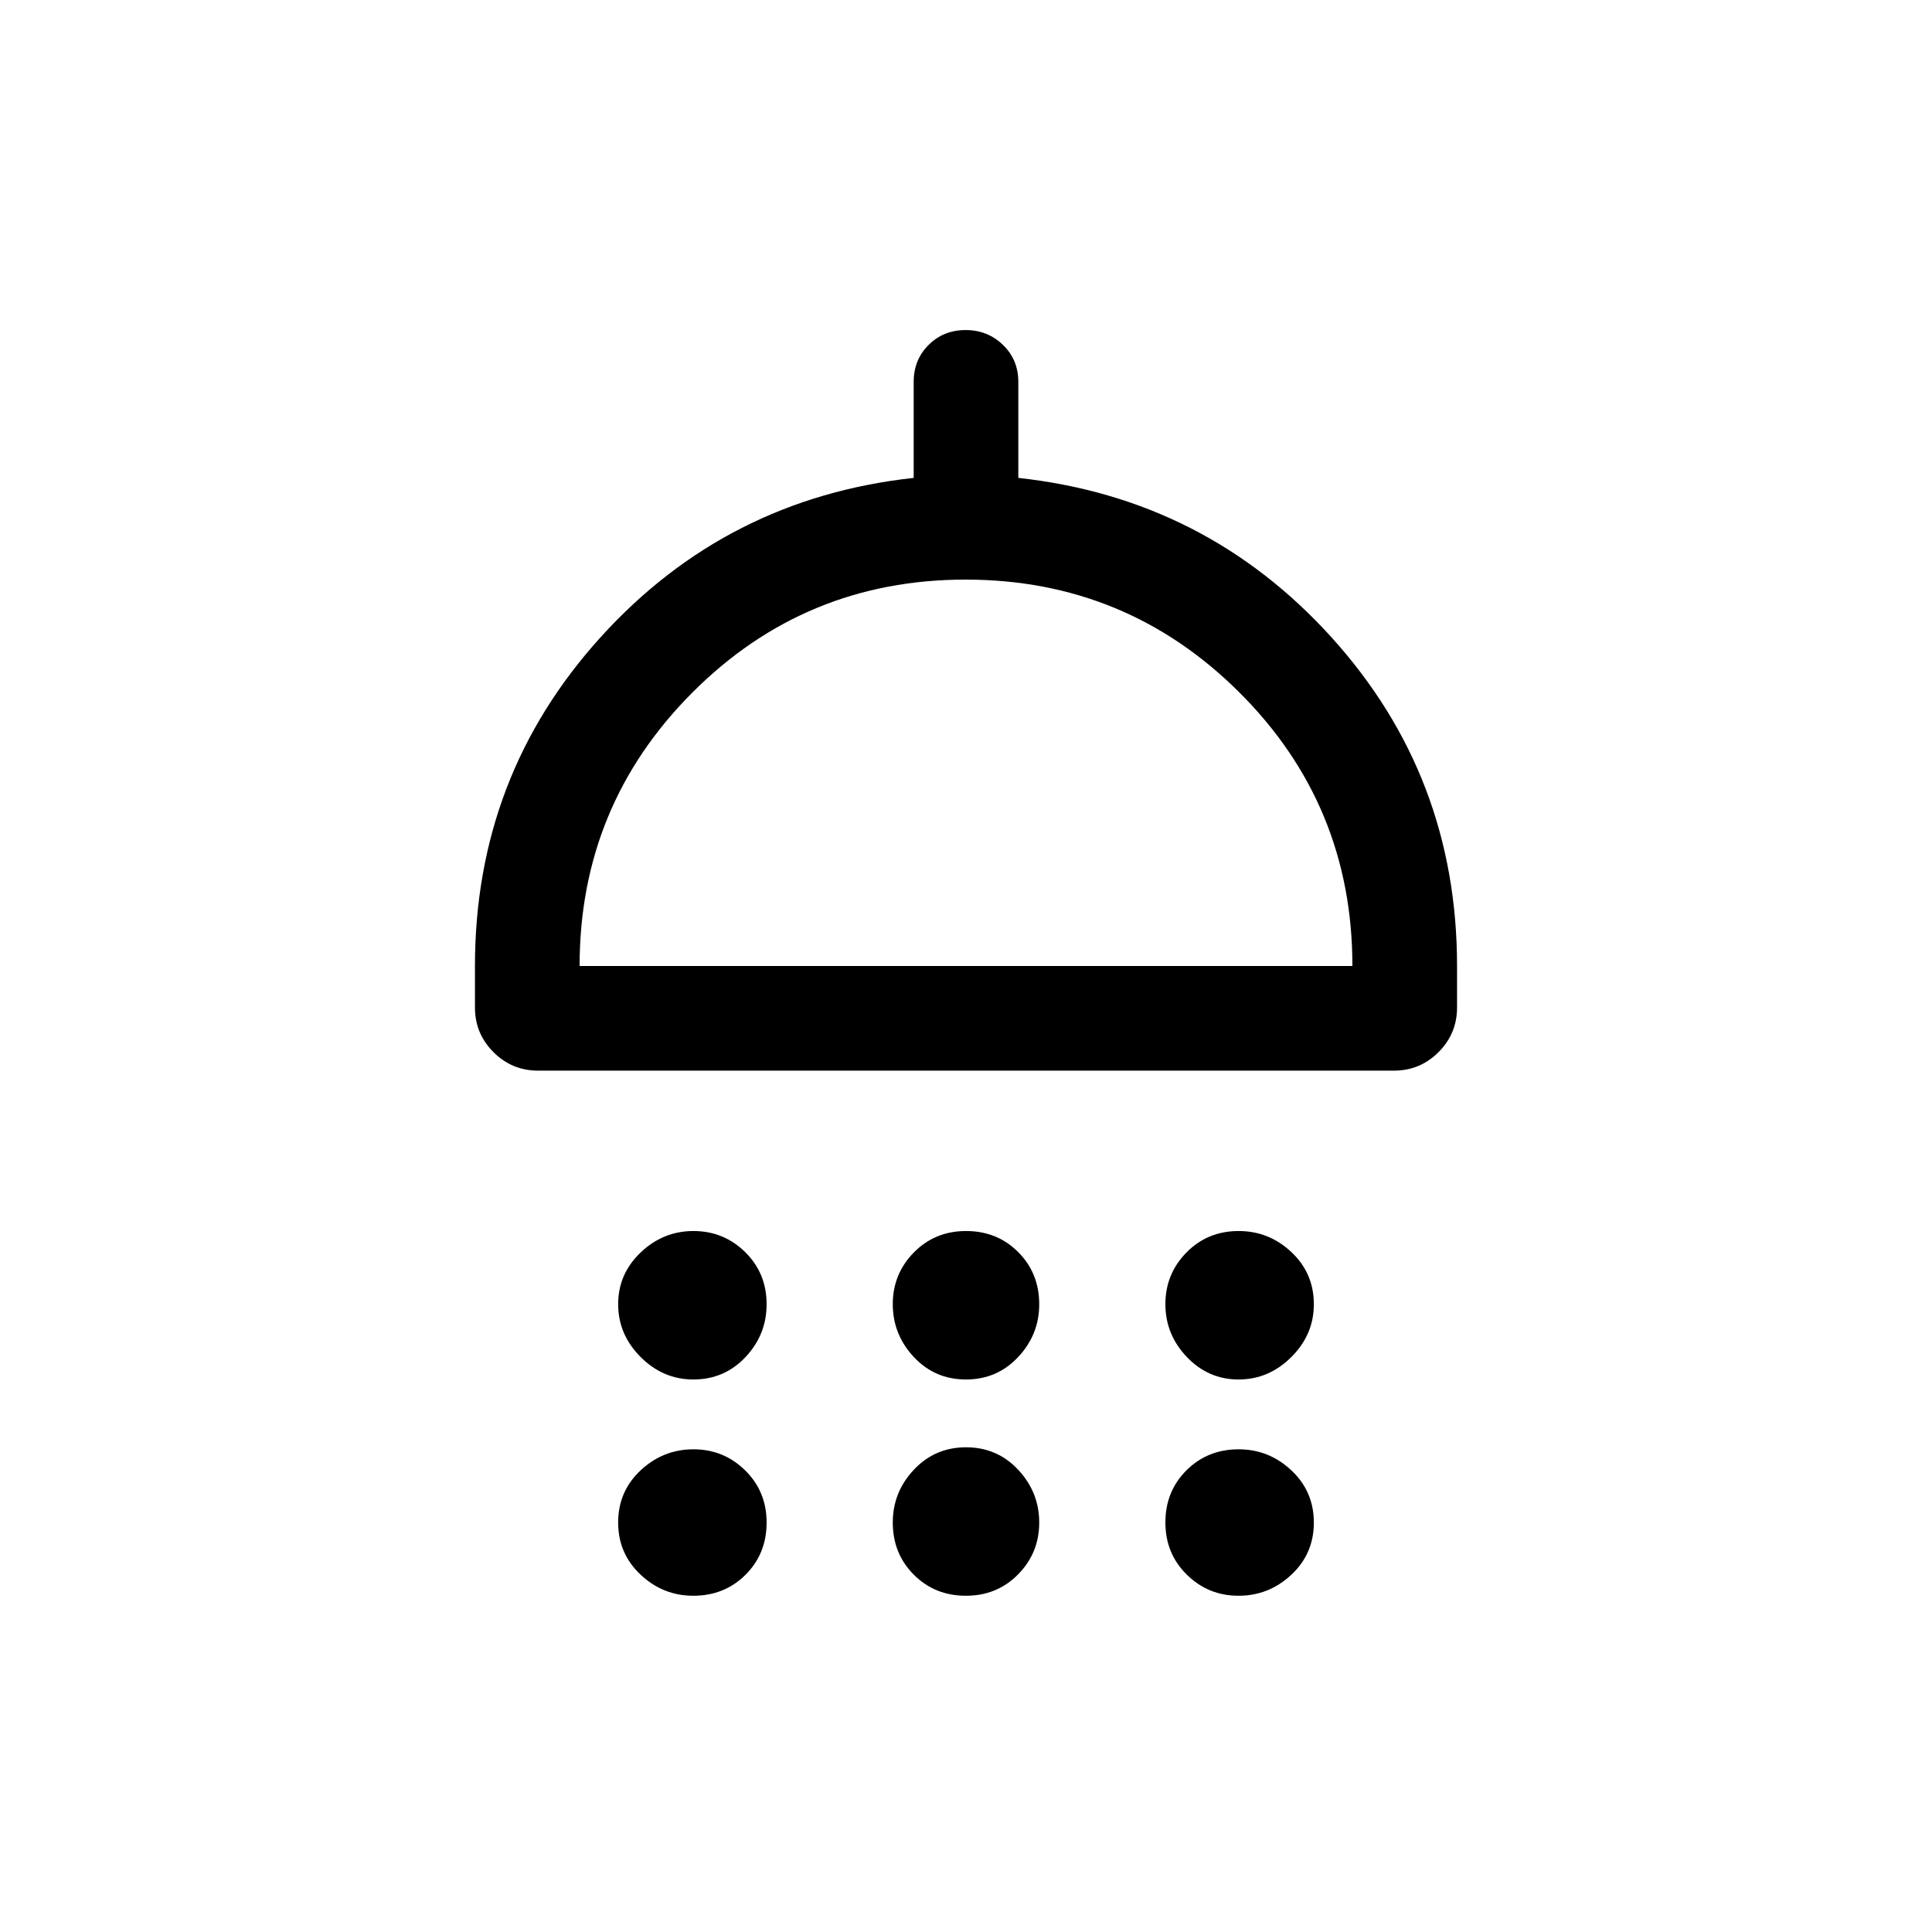 <svg xmlns="http://www.w3.org/2000/svg" height="20" viewBox="0 -960 960 960" width="20"><path d="M344.512-274.54q-15.05 0-26.204-11.181t-11.154-26.23q0-15.05 11.181-25.704t26.231-10.654q15.049 0 25.703 10.469 10.654 10.468 10.654 25.943 0 15.049-10.468 26.203-10.469 11.154-25.943 11.154Zm135.461 0q-15.475 0-25.916-11.181t-10.441-26.23q0-15.05 10.468-25.704t25.943-10.654q15.475 0 25.916 10.469 10.441 10.468 10.441 25.943 0 15.049-10.468 26.203t-25.943 11.154Zm135.461 0q-15.049 0-25.703-11.181t-10.654-26.23q0-15.05 10.468-25.704 10.469-10.654 25.943-10.654 15.05 0 26.204 10.469 11.154 10.468 11.154 25.943 0 15.049-11.181 26.203t-26.231 11.154ZM267.386-428.001q-12.992 0-22.188-9.197-9.197-9.196-9.197-22.188V-480q0-94.469 62.485-163.422 62.484-68.953 155.515-79.115v-47.748q0-10.928 7.418-18.321 7.418-7.393 18.384-7.393 10.966 0 18.581 7.393t7.615 18.321v47.748q93.031 10.162 155.515 79.115Q723.999-574.469 723.999-480v20.614q0 12.992-9.197 22.188-9.196 9.197-22.188 9.197H267.386ZM288-480h384q0-80-56.226-136t-136-56Q400-672 344-615.84T288-480Zm56.512 312.921q-15.05 0-26.204-10.468t-11.154-25.943q0-15.475 11.181-25.916t26.231-10.441q15.049 0 25.703 10.468t10.654 25.943q0 15.475-10.468 25.916-10.469 10.441-25.943 10.441Zm135.461 0q-15.475 0-25.916-10.468t-10.441-25.943q0-15.05 10.468-26.203 10.468-11.154 25.943-11.154 15.475 0 25.916 11.181 10.441 11.18 10.441 26.23t-10.468 25.704q-10.468 10.653-25.943 10.653Zm135.461 0q-15.049 0-25.703-10.468t-10.654-25.943q0-15.475 10.468-25.916 10.469-10.441 25.943-10.441 15.05 0 26.204 10.468t11.154 25.943q0 15.475-11.181 25.916t-26.231 10.441ZM480-480Z"/></svg>